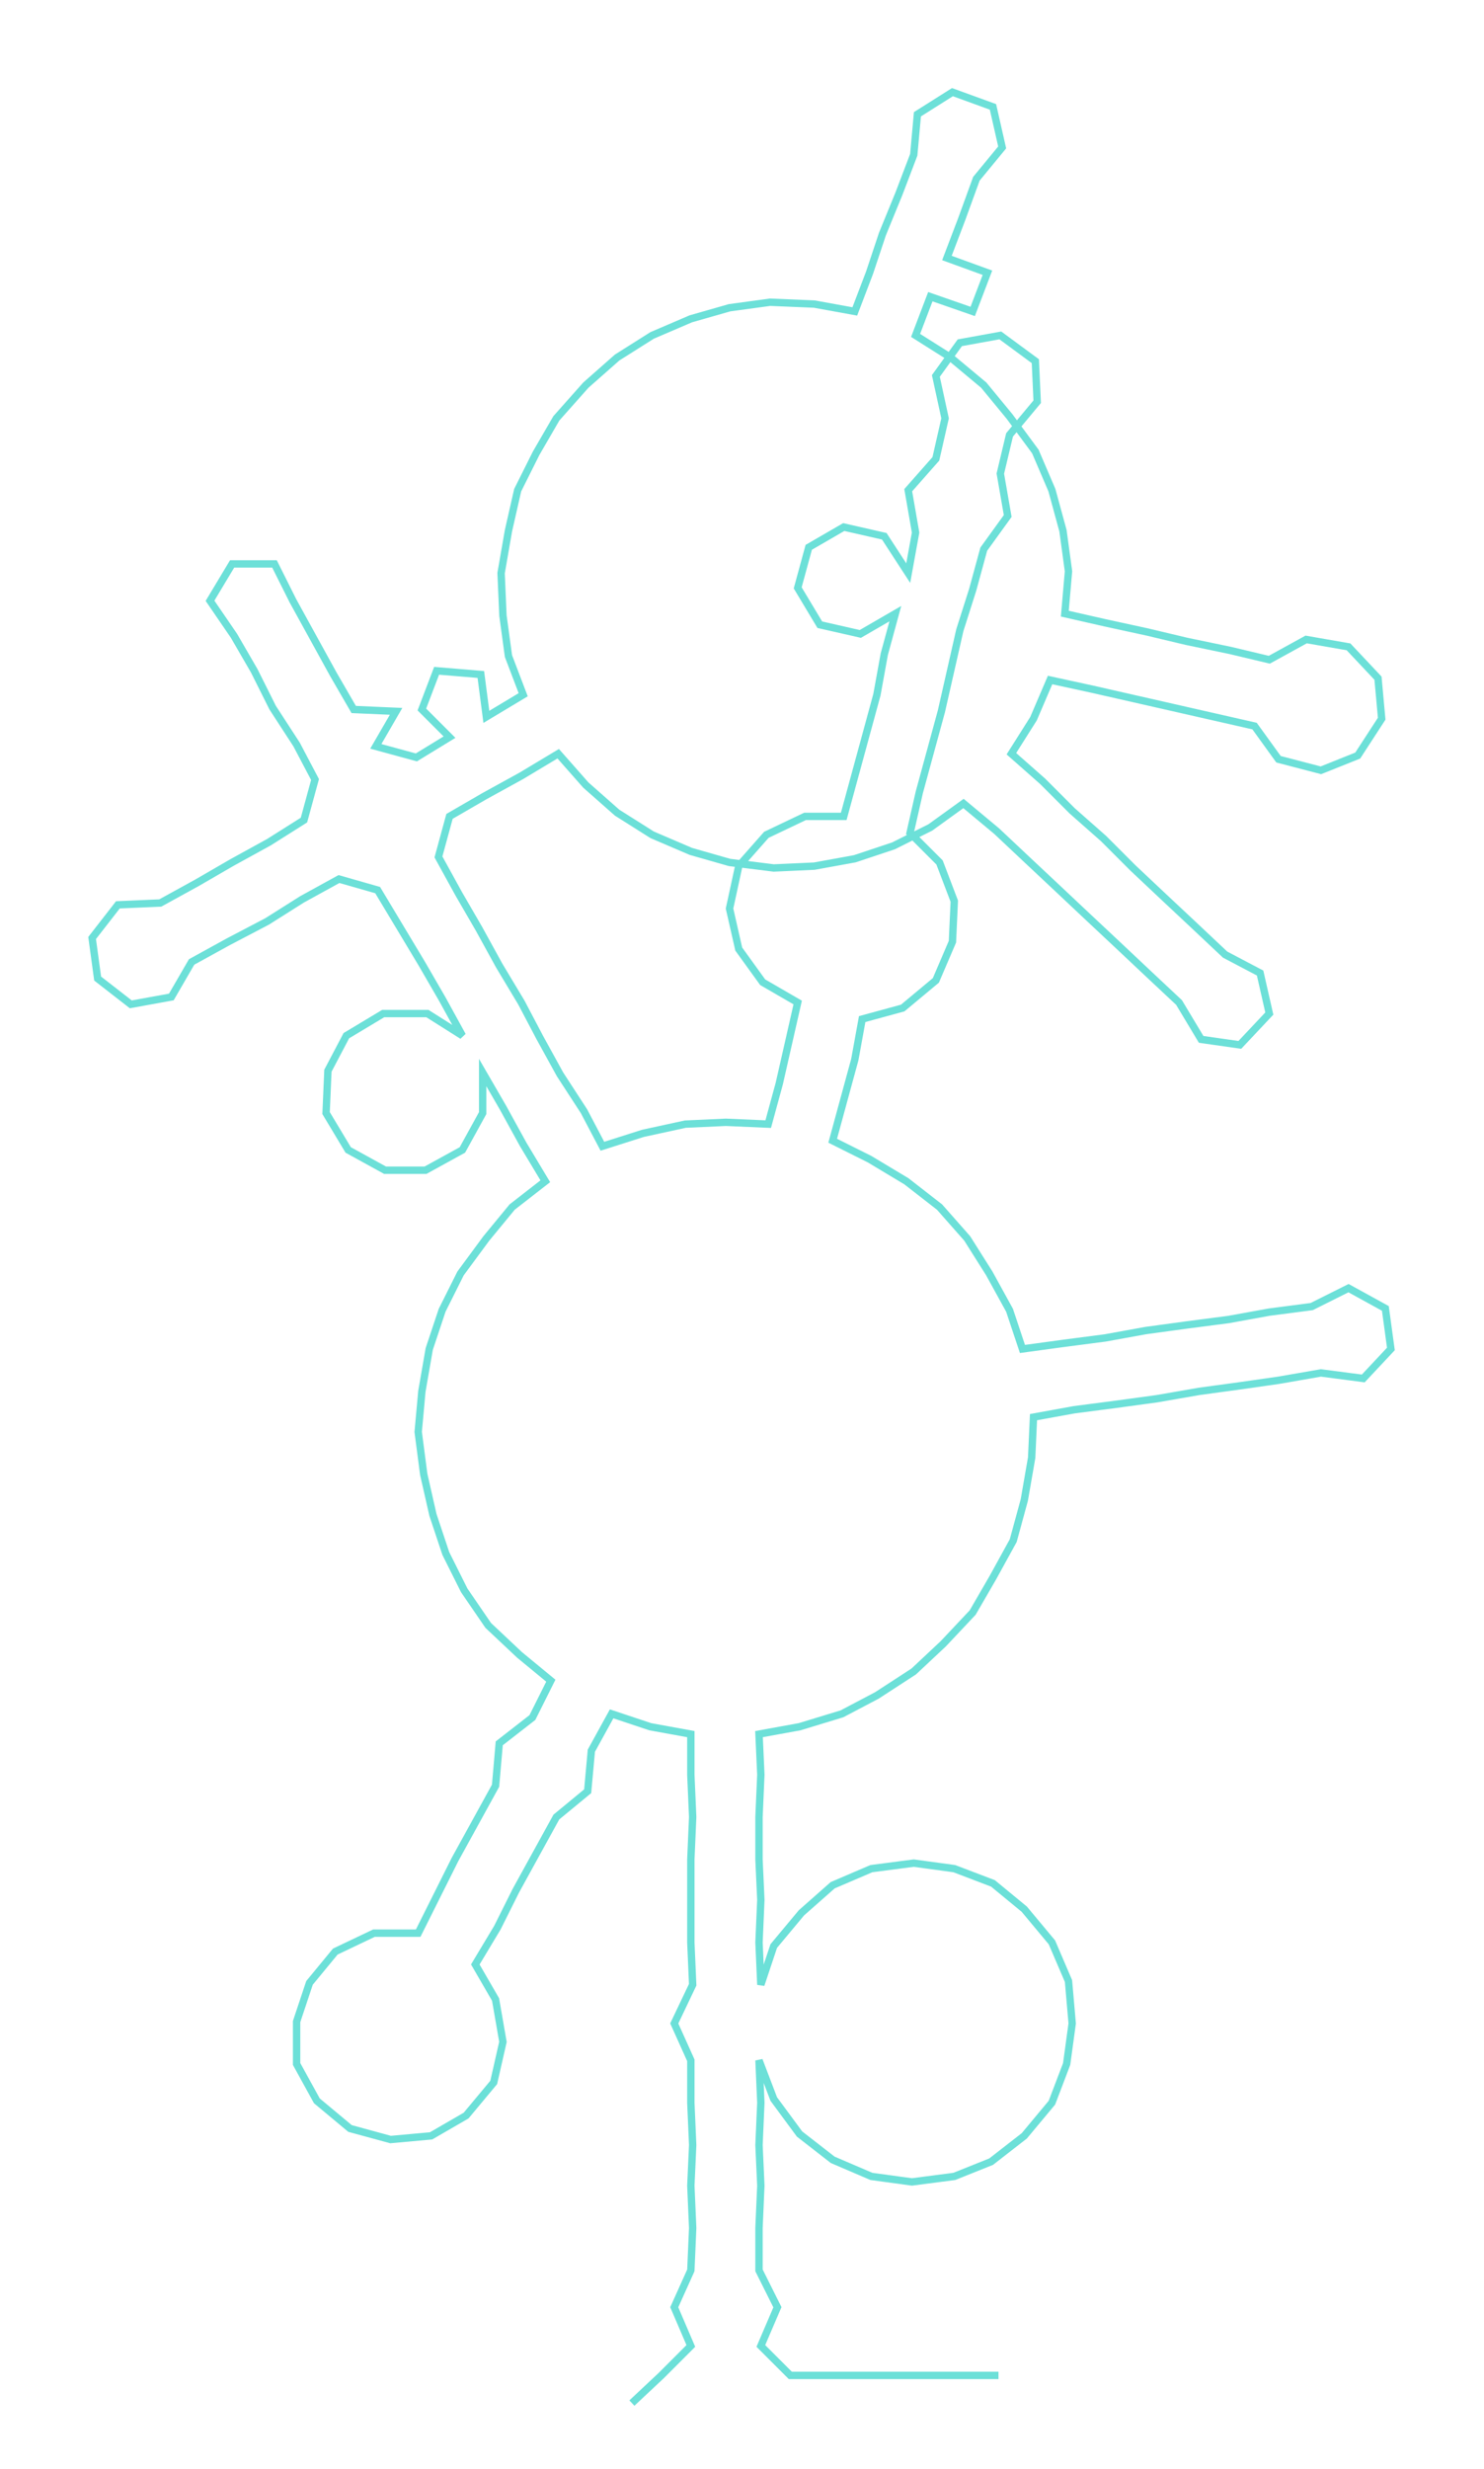 <ns0:svg xmlns:ns0="http://www.w3.org/2000/svg" width="180.365px" height="300px" viewBox="0 0 805.54 1339.85"><ns0:path style="stroke:#6ce0d8;stroke-width:4px;fill:none;" d="M343 1304 L343 1304 L359 1289 L375 1273 L366 1252 L375 1232 L376 1209 L375 1186 L376 1164 L375 1141 L375 1118 L366 1098 L376 1077 L375 1054 L375 1031 L375 1009 L376 986 L375 963 L375 941 L353 937 L332 930 L321 950 L319 972 L302 986 L291 1006 L280 1026 L270 1046 L258 1066 L269 1085 L273 1108 L268 1130 L253 1148 L234 1159 L212 1161 L190 1155 L172 1140 L161 1120 L161 1097 L168 1076 L182 1059 L203 1049 L227 1049 L237 1029 L247 1009 L258 989 L269 969 L271 946 L289 932 L299 912 L282 898 L265 882 L252 863 L242 843 L235 822 L230 800 L227 777 L229 755 L233 732 L240 711 L250 691 L264 672 L278 655 L296 641 L284 621 L273 601 L262 582 L262 604 L251 624 L231 635 L209 635 L189 624 L177 604 L178 581 L188 562 L208 550 L232 550 L251 562 L240 542 L229 523 L217 503 L205 483 L184 477 L164 488 L145 500 L124 511 L104 522 L93 541 L71 545 L53 531 L50 509 L64 491 L87 490 L107 479 L126 468 L146 457 L165 445 L171 423 L161 404 L148 384 L138 364 L127 345 L114 326 L126 306 L149 306 L159 326 L170 346 L181 366 L192 385 L215 386 L204 405 L226 411 L244 400 L229 385 L237 364 L261 366 L264 389 L284 377 L276 356 L273 334 L272 311 L276 288 L281 266 L291 246 L302 227 L318 209 L335 194 L354 182 L375 173 L396 167 L418 164 L442 165 L464 169 L472 148 L479 127 L488 105 L496 84 L498 62 L517 50 L539 58 L544 80 L530 97 L522 119 L514 140 L536 148 L528 169 L505 161 L497 182 L516 194 L534 209 L548 226 L562 245 L571 266 L577 288 L580 310 L578 333 L600 338 L623 343 L644 348 L668 353 L689 358 L709 347 L732 351 L748 368 L750 390 L737 410 L717 418 L694 412 L681 394 L659 389 L637 384 L615 379 L593 374 L570 369 L561 390 L549 409 L566 424 L582 440 L599 455 L615 471 L632 487 L648 502 L665 518 L684 528 L689 550 L673 567 L652 564 L640 544 L624 529 L607 513 L591 498 L574 482 L558 467 L541 451 L523 436 L505 449 L485 459 L464 466 L442 470 L420 471 L396 468 L375 462 L354 453 L335 441 L318 426 L303 409 L283 421 L263 432 L244 443 L238 465 L249 485 L260 504 L271 524 L283 544 L293 563 L304 583 L317 603 L327 622 L349 615 L372 610 L394 609 L417 610 L423 588 L428 566 L433 544 L414 533 L401 515 L396 493 L401 470 L416 453 L437 443 L458 443 L464 421 L470 399 L476 377 L480 355 L486 333 L467 344 L445 339 L433 319 L439 297 L458 286 L480 291 L493 311 L497 289 L493 266 L508 249 L513 227 L508 204 L521 186 L543 182 L562 196 L563 218 L548 236 L543 257 L547 280 L534 298 L528 320 L521 342 L516 364 L511 386 L505 408 L499 430 L494 452 L510 468 L518 489 L517 511 L508 532 L490 547 L468 553 L464 575 L458 597 L452 619 L472 629 L492 641 L510 655 L525 672 L537 691 L548 711 L555 732 L577 729 L600 726 L622 722 L644 719 L667 716 L689 712 L712 709 L732 699 L752 710 L755 732 L740 748 L717 745 L694 749 L673 752 L651 755 L628 759 L606 762 L583 765 L561 769 L560 791 L556 814 L550 836 L539 856 L528 875 L512 892 L496 907 L476 920 L457 930 L434 937 L412 941 L413 963 L412 986 L412 1009 L413 1031 L412 1054 L413 1077 L420 1056 L435 1038 L452 1023 L473 1014 L496 1011 L518 1014 L539 1022 L556 1036 L571 1054 L580 1075 L582 1098 L579 1120 L571 1141 L556 1159 L538 1173 L518 1181 L495 1184 L473 1181 L452 1172 L434 1158 L420 1139 L412 1118 L413 1141 L412 1164 L413 1186 L412 1209 L412 1232 L422 1252 L413 1273 L429 1289 L451 1289 L474 1289 L497 1289 L519 1289 L542 1289" /></ns0:svg>